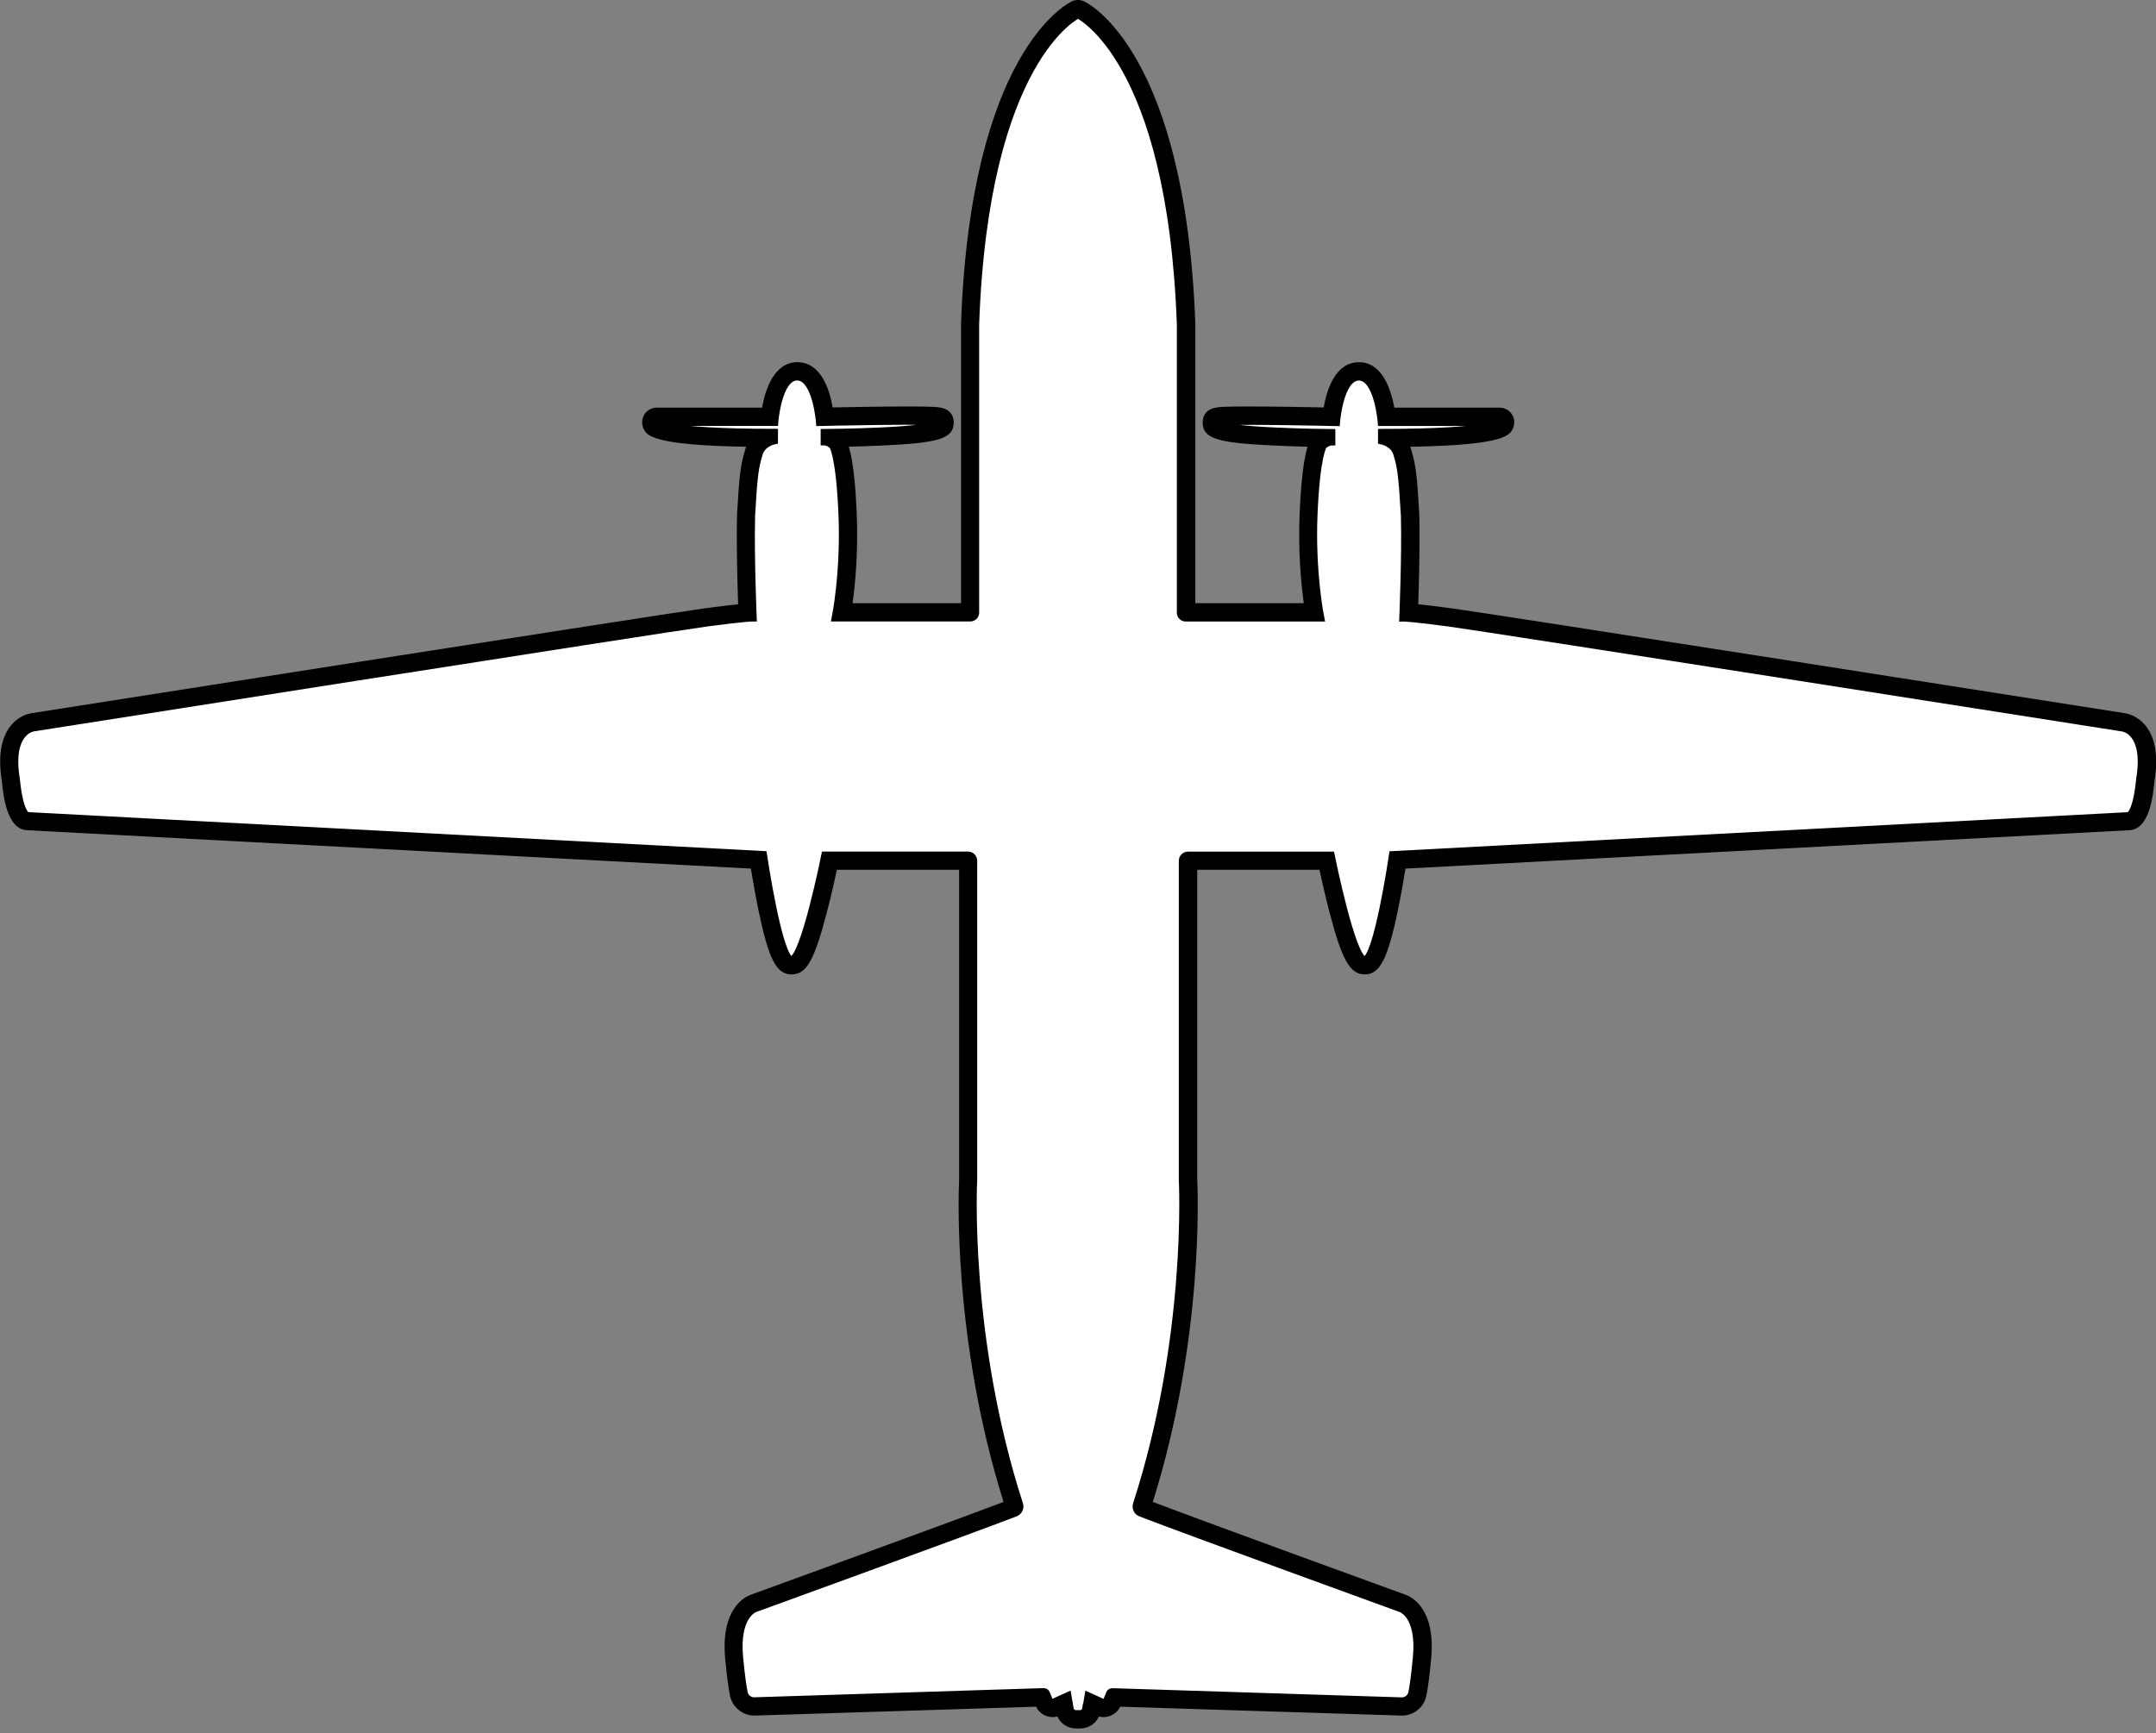 <svg width="296" height="238" viewBox="0 0 296 238" fill="none" xmlns="http://www.w3.org/2000/svg">
<rect x="0" y="0" width="296" height="238" fill="#808080" stroke="none"/>
<g clip-path="url(#clip0_60_87)">
<path d="M149.09 234.69L149.4 232.89L151.27 233.74C151.55 233.87 151.88 233.74 151.99 233.45L152.34 232.57C152.4 232.42 152.55 232.32 152.71 232.33L192.42 233.59C193.11 233.61 193.71 233.13 193.85 232.46C194.02 231.62 194.23 230.18 194.47 227.69C195.05 221.69 192.3 220.89 192.3 220.89C192.3 220.89 162.89 210.2 156.6 207.77C156.13 207.59 155.89 207.07 156.04 206.59C163.5 183.54 162.34 162.01 162.34 162.01V118.21C162.34 117.79 162.68 117.45 163.1 117.45H182.74C182.74 117.45 185.62 131.82 187.35 131.82C189.08 131.82 191.2 117.38 191.2 117.38L292.19 112.03C292.19 112.03 293.28 112.1 293.78 106.97C294.87 100.31 291.39 99.95 291.39 99.95C291.39 99.95 204.43 86.28 199.01 85.55C193.59 84.82 192.61 84.85 192.61 84.85C192.61 84.85 192.97 76.33 192.83 70.83C192.52 65.42 192.34 64.14 191.82 62.44C191.44 60.85 189.69 60.52 189.69 60.52V59.4C205.32 59.4 205.86 58 205.86 58H189.65C189.65 58 189.19 51.76 186.56 51.76C183.93 51.76 183.47 58.01 183.47 58.01C183.47 58.01 167.14 57.63 167.08 58.01C167.08 59.31 182.83 59.42 182.83 59.42V60.67C182.24 60.67 181.68 61.2 181.68 61.2C181.68 61.2 180.74 62.43 180.39 70.53C180.04 78.63 181.31 84.85 181.31 84.85H162.78C162.39 84.85 162.07 84.53 162.07 84.14V44.56C160.77 7.95 148 2.02 148 2.02C148 2.02 135.23 7.95 133.93 44.55V84.13C133.93 84.52 133.61 84.84 133.22 84.84H114.69C114.69 84.84 115.96 78.62 115.61 70.52C115.26 62.42 114.32 61.19 114.32 61.19C114.32 61.19 113.76 60.66 113.17 60.66V59.41C113.17 59.41 128.92 59.31 128.92 58C128.87 57.62 112.53 58 112.53 58C112.53 58 112.07 51.75 109.44 51.75C106.81 51.75 106.35 57.99 106.35 57.99H90.14C90.14 57.99 90.68 59.39 106.31 59.39V60.51C106.31 60.51 104.56 60.84 104.18 62.43C103.66 64.13 103.47 65.41 103.17 70.82C103.03 76.32 103.39 84.84 103.39 84.84C103.39 84.84 102.41 84.82 96.99 85.54C91.56 86.26 4.61 99.94 4.61 99.94C4.61 99.94 1.14 100.3 2.22 106.96C2.73 112.1 3.81 112.02 3.81 112.02L104.8 117.37C104.8 117.37 106.92 131.81 108.65 131.81C110.38 131.81 113.26 117.44 113.26 117.44H132.9C133.32 117.44 133.66 117.78 133.66 118.2V162C133.66 162 132.51 183.53 139.96 206.58C140.12 207.06 139.87 207.58 139.4 207.76C133.12 210.19 103.7 220.88 103.7 220.88C103.7 220.88 100.95 221.68 101.53 227.68C101.77 230.17 101.98 231.61 102.15 232.45C102.29 233.13 102.89 233.6 103.58 233.58L143.29 232.32C143.45 232.32 143.6 232.41 143.66 232.56L144.01 233.44C144.12 233.73 144.45 233.86 144.73 233.73L146.6 232.88L146.91 234.68C146.98 235.06 147.31 235.34 147.69 235.34H147.99H148.29C148.68 235.34 149.01 235.06 149.07 234.68L149.09 234.69Z" fill="white" stroke="black"/>
<path d="M148 2C148 2 160.77 7.93 162.07 44.54V84.12C162.07 84.51 162.39 84.83 162.78 84.83H181.31C181.31 84.83 180.04 78.61 180.39 70.51C180.74 62.41 181.68 61.18 181.68 61.18C181.68 61.18 182.24 60.65 182.83 60.65V59.4C182.83 59.4 167.08 59.3 167.08 57.99C167.1 57.86 168.92 57.82 171.35 57.82C176.2 57.82 183.46 57.99 183.46 57.99C183.46 57.99 183.92 51.74 186.55 51.74C189.18 51.74 189.64 57.98 189.64 57.98H205.85C205.85 57.98 205.31 59.38 189.68 59.38V60.5C189.68 60.5 191.43 60.83 191.81 62.42C192.33 64.12 192.52 65.4 192.82 70.81C192.96 76.31 192.6 84.83 192.6 84.83C192.6 84.83 192.6 84.83 192.61 84.83C192.73 84.83 193.9 84.85 199 85.53C204.43 86.25 291.38 99.93 291.38 99.93C291.38 99.93 294.85 100.29 293.77 106.95C293.28 111.95 292.24 112.01 292.18 112.01L191.19 117.36C191.19 117.36 189.07 131.8 187.34 131.8C185.61 131.8 182.73 117.43 182.73 117.43H163.09C162.67 117.43 162.33 117.77 162.33 118.19V161.99C162.33 161.99 163.48 183.52 156.03 206.57C155.87 207.05 156.12 207.57 156.59 207.75C162.87 210.18 192.29 220.87 192.29 220.87C192.29 220.87 195.04 221.67 194.46 227.67C194.22 230.16 194.01 231.6 193.84 232.44C193.71 233.1 193.13 233.57 192.46 233.57C192.44 233.57 192.43 233.57 192.41 233.57L152.7 232.31C152.7 232.31 152.7 232.31 152.69 232.31C152.53 232.31 152.39 232.41 152.33 232.55L151.98 233.43C151.9 233.64 151.69 233.77 151.48 233.77C151.41 233.77 151.33 233.75 151.26 233.72L149.39 232.87L149.08 234.67C149.01 235.05 148.68 235.33 148.3 235.33H148H147.7C147.31 235.33 146.98 235.05 146.92 234.67L146.61 232.87L144.74 233.72C144.67 233.75 144.59 233.77 144.52 233.77C144.31 233.77 144.1 233.64 144.02 233.43L143.67 232.55C143.61 232.4 143.47 232.31 143.31 232.31C143.31 232.31 143.31 232.31 143.3 232.31L103.59 233.57C103.59 233.57 103.56 233.57 103.54 233.57C102.87 233.57 102.29 233.1 102.16 232.44C101.99 231.6 101.78 230.16 101.54 227.67C100.96 221.67 103.71 220.87 103.71 220.87C103.71 220.87 133.12 210.18 139.41 207.75C139.88 207.57 140.12 207.05 139.97 206.57C132.51 183.52 133.67 161.99 133.67 161.99V118.19C133.67 117.77 133.33 117.43 132.91 117.43H113.27C113.27 117.43 110.39 131.8 108.66 131.8C106.93 131.8 104.81 117.36 104.81 117.36L3.8 112.01C3.74 112.01 2.7 111.94 2.21 106.95C1.12 100.29 4.6 99.93 4.6 99.93C4.6 99.93 91.56 86.26 96.98 85.53C102.09 84.85 103.25 84.83 103.37 84.83H103.38C103.38 84.83 103.02 76.31 103.16 70.81C103.47 65.4 103.65 64.12 104.17 62.42C104.55 60.83 106.3 60.5 106.3 60.5V59.38C90.67 59.38 90.13 57.98 90.13 57.98H106.34C106.34 57.98 106.8 51.74 109.43 51.74C112.06 51.74 112.52 57.99 112.52 57.99C112.52 57.99 119.78 57.82 124.63 57.82C127.06 57.82 128.88 57.86 128.9 57.99C128.9 59.29 113.15 59.4 113.15 59.4V60.65C113.74 60.65 114.3 61.18 114.3 61.18C114.3 61.18 115.24 62.41 115.59 70.51C115.94 78.61 114.67 84.83 114.67 84.83H133.2C133.59 84.83 133.91 84.51 133.91 84.12V44.54C135.21 7.93 147.98 2.01 147.98 2.01M148 0C147.71 0 147.42 0.06 147.16 0.19C146.59 0.45 133.27 7.07 131.94 44.47C131.94 44.49 131.94 44.52 131.94 44.54V82.83H117.05C117.41 80.23 117.85 75.73 117.62 70.42C117.49 67.29 117.19 63.51 116.54 61.34C117.9 61.31 119.53 61.26 121.16 61.18C128.62 60.82 130.94 60.34 130.94 57.99C130.94 57.9 130.94 57.8 130.92 57.71C130.67 55.96 129 55.9 127.78 55.86C127.05 55.83 126 55.82 124.67 55.82C121.32 55.82 116.79 55.9 114.32 55.95C113.87 53.39 112.67 49.74 109.47 49.74C106.27 49.74 105.07 53.51 104.62 55.98H90.16C89.5 55.98 88.88 56.31 88.51 56.85C88.14 57.39 88.06 58.09 88.29 58.7C88.69 59.74 89.23 61.13 102.44 61.35C102.37 61.52 102.31 61.7 102.27 61.88C101.68 63.82 101.49 65.33 101.19 70.69C101.19 70.71 101.19 70.73 101.19 70.75C101.09 74.71 101.24 80.13 101.34 82.98C100.33 83.08 98.87 83.26 96.74 83.54C91.36 84.26 8.18 97.33 4.33 97.94C3.9 98 2.51 98.31 1.39 99.77C0.11 101.44 -0.27 103.94 0.25 107.2C0.45 109.27 0.94 113.93 3.76 114.01L103.09 119.28C103.32 120.69 103.69 122.83 104.13 124.99C105.53 131.75 106.59 133.81 108.67 133.81C110.75 133.81 111.81 131.86 113.56 125.13C114.12 122.97 114.6 120.84 114.9 119.44H131.68V161.95C131.61 163.42 130.74 183.84 137.78 206.25C130.05 209.19 103.33 218.9 103.05 219.01C102.25 219.3 98.9 220.92 99.57 227.88C99.78 230.08 100 231.75 100.22 232.85C100.54 234.43 101.95 235.59 103.56 235.59C103.58 235.59 103.65 235.59 103.67 235.59L142.24 234.37C142.66 235.25 143.54 235.8 144.53 235.8C144.75 235.8 144.96 235.77 145.17 235.72C145.61 236.7 146.59 237.36 147.72 237.36H148.01H148.31C149.44 237.36 150.43 236.7 150.87 235.72C151.08 235.77 151.29 235.8 151.51 235.8C152.5 235.8 153.37 235.24 153.8 234.37L192.38 235.59C192.38 235.59 192.47 235.59 192.49 235.59C194.11 235.59 195.51 234.44 195.83 232.85C196.05 231.75 196.27 230.08 196.48 227.88C197.15 220.92 193.8 219.29 193 219.01C192.72 218.91 165.99 209.19 158.27 206.25C165.31 183.84 164.44 163.41 164.37 161.95V119.44H181.15C181.45 120.84 181.93 122.97 182.49 125.13C184.24 131.86 185.34 133.81 187.38 133.81C189.42 133.81 190.52 131.75 191.92 124.99C192.37 122.82 192.73 120.68 192.96 119.28L292.29 114.01C295.11 113.94 295.59 109.28 295.8 107.2C296.32 103.94 295.94 101.45 294.66 99.77C293.54 98.31 292.15 98 291.72 97.94C287.87 97.34 204.69 84.26 199.31 83.54C197.19 83.26 195.72 83.08 194.71 82.98C194.81 80.13 194.96 74.71 194.86 70.75C194.86 70.73 194.86 70.71 194.86 70.69C194.56 65.33 194.37 63.81 193.78 61.88C193.73 61.69 193.67 61.52 193.61 61.35C206.81 61.13 207.35 59.74 207.76 58.7C208 58.08 207.92 57.39 207.54 56.85C207.17 56.31 206.55 55.98 205.89 55.98H191.43C190.98 53.51 189.78 49.74 186.58 49.74C183.38 49.74 182.18 53.39 181.73 55.95C179.25 55.9 174.72 55.82 171.38 55.82C170.05 55.82 169 55.83 168.27 55.86C167.05 55.9 165.38 55.96 165.13 57.71C165.12 57.8 165.11 57.9 165.11 57.99C165.11 60.34 167.43 60.82 174.89 61.18C176.51 61.26 178.15 61.31 179.51 61.34C178.86 63.51 178.57 67.3 178.43 70.42C178.2 75.73 178.64 80.23 179 82.83H164.11V44.54C164.11 44.54 164.11 44.49 164.11 44.47C162.74 7.07 149.41 0.45 148.84 0.19C148.57 0.07 148.28 0 148 0Z" fill="black"/>
</g>
<defs>
<clipPath id="clip0_60_87">
<rect width="296" height="237.36" fill="white" stroke="black"/>
</clipPath>
</defs>
</svg>
